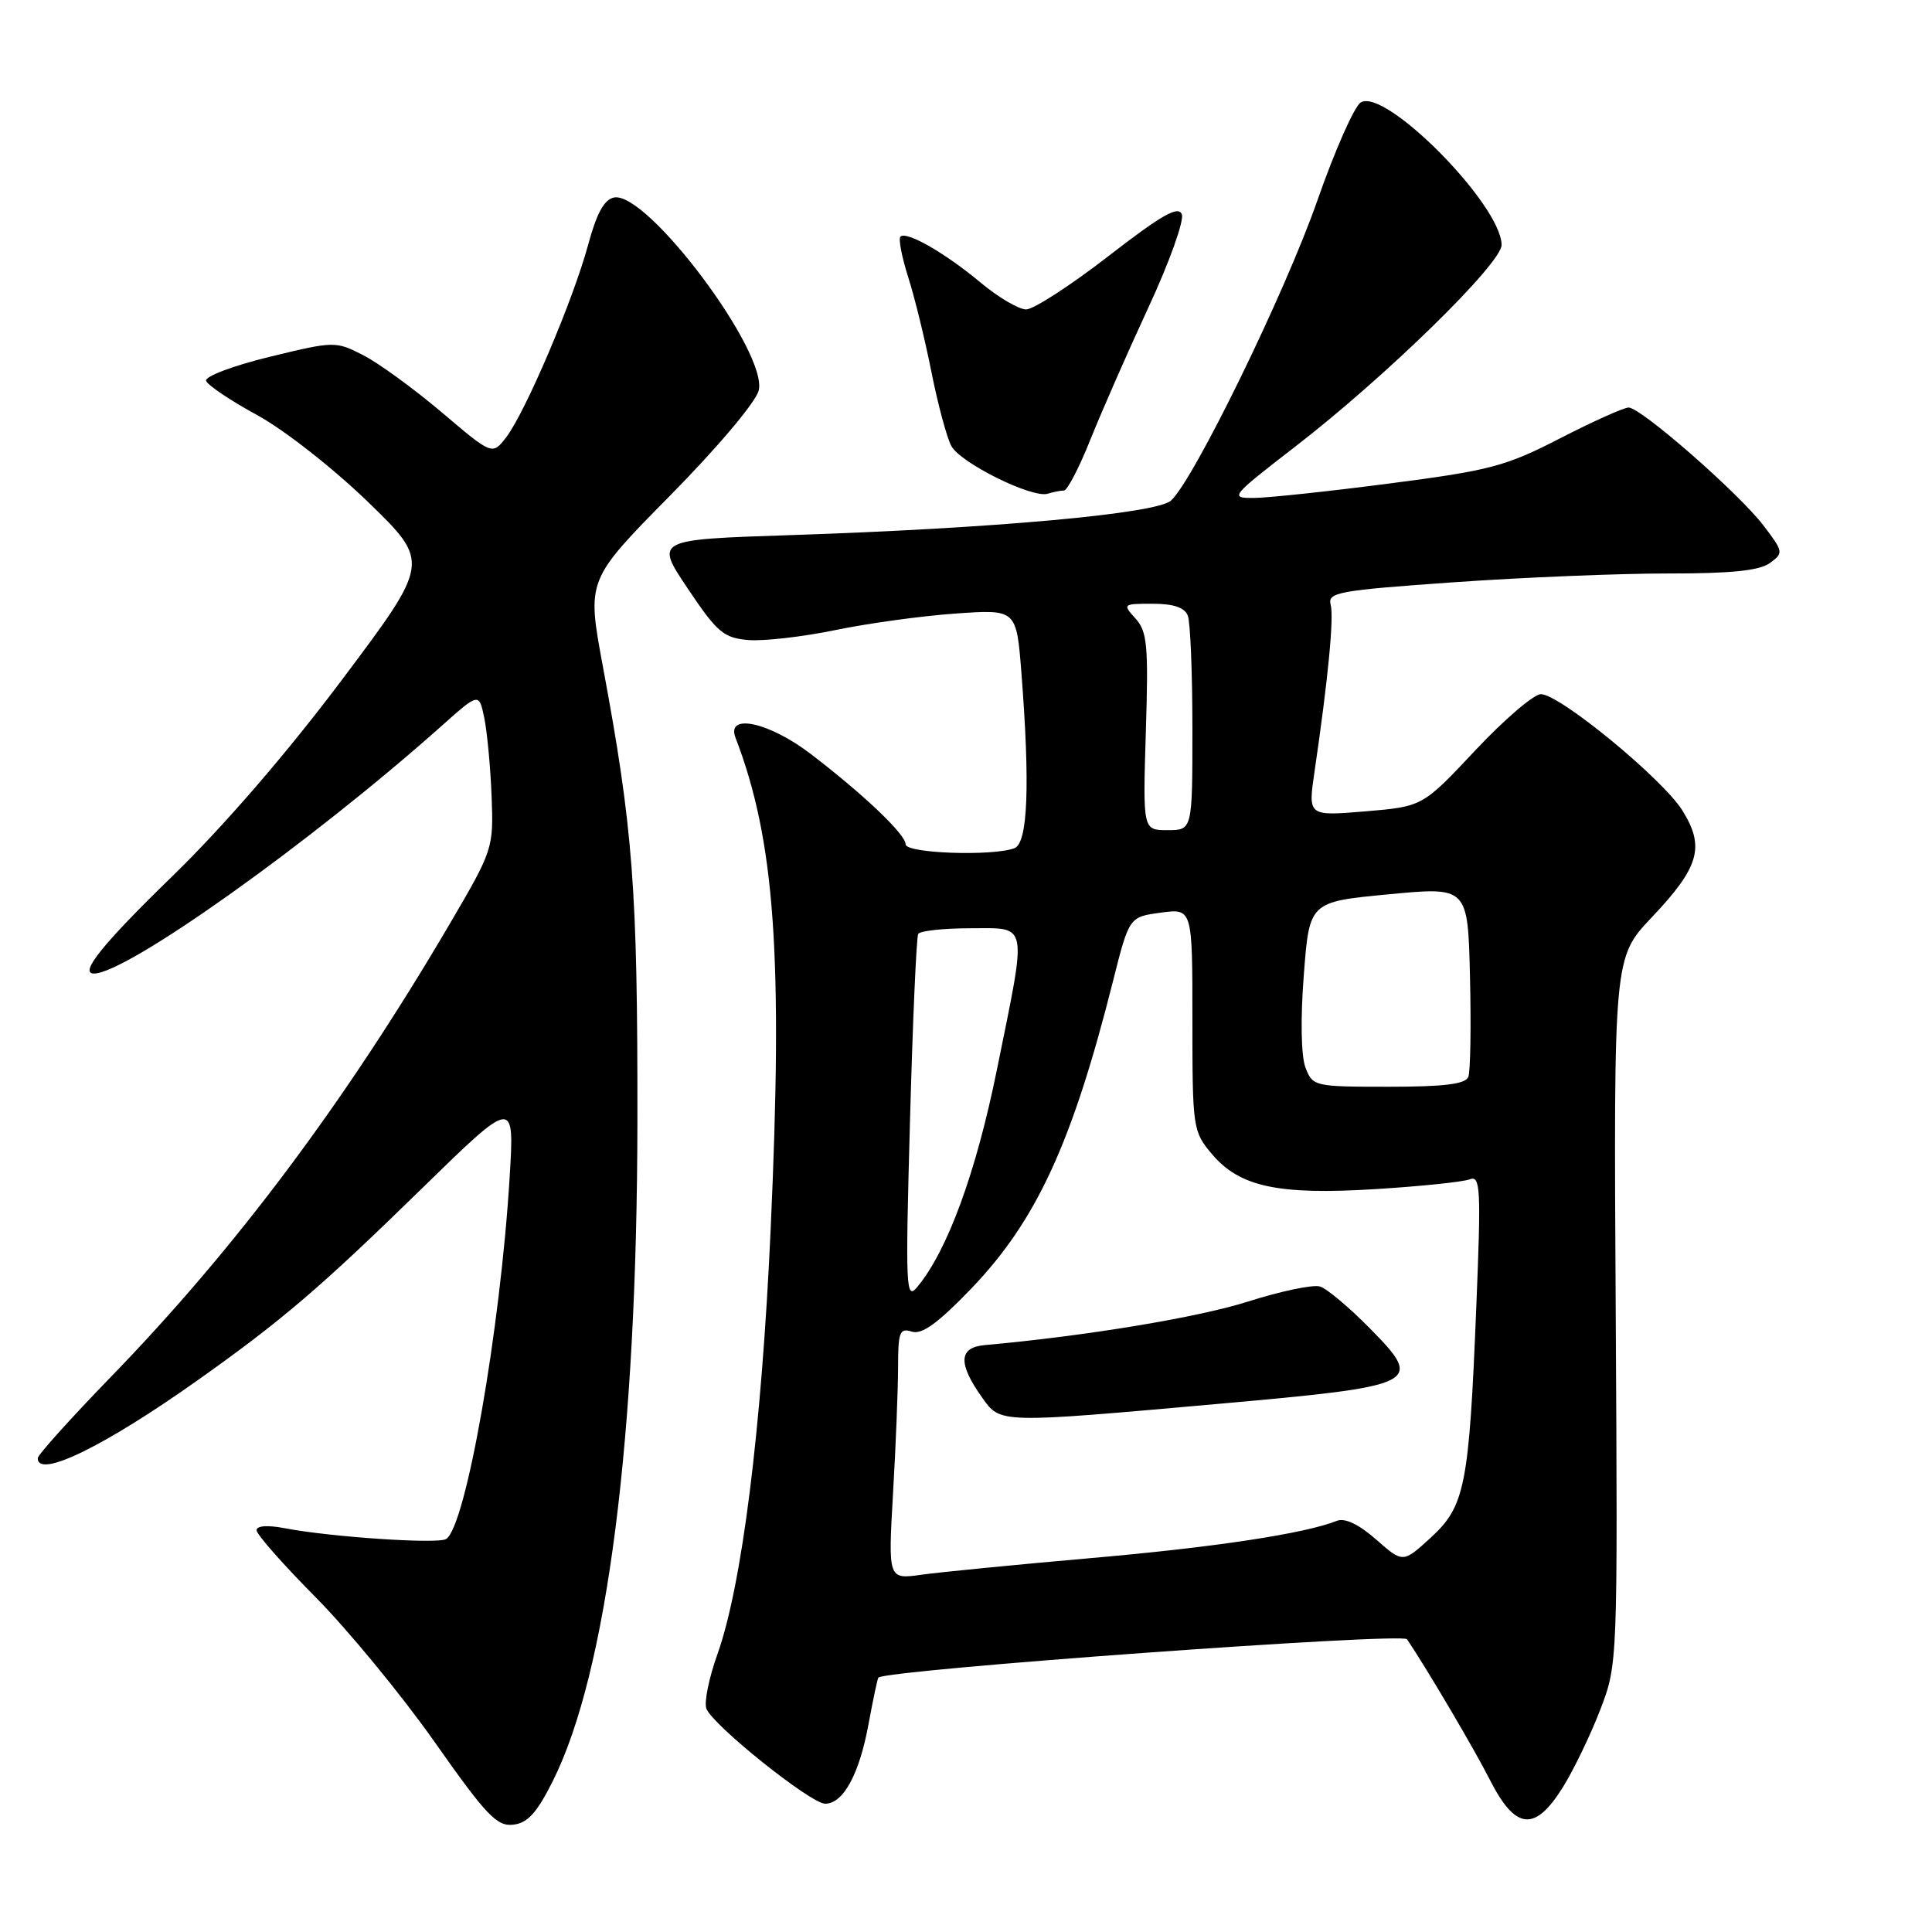 <?xml version="1.0" encoding="UTF-8" standalone="no"?>
<!DOCTYPE svg PUBLIC "-//W3C//DTD SVG 1.1//EN" "http://www.w3.org/Graphics/SVG/1.1/DTD/svg11.dtd" >
<svg xmlns="http://www.w3.org/2000/svg" xmlns:xlink="http://www.w3.org/1999/xlink" version="1.1" viewBox="0 0 256 256">
 <g >
 <path fill="currentColor"
d=" M 73.25 236.00 C 80.44 221.62 84.42 190.56 84.46 148.50 C 84.49 117.74 83.89 109.82 79.86 88.18 C 77.76 76.85 77.76 76.85 88.80 65.66 C 95.08 59.29 100.14 53.29 100.53 51.75 C 101.79 46.72 85.76 25.32 81.37 26.17 C 80.06 26.42 79.05 28.27 77.91 32.51 C 75.94 39.77 69.63 54.59 67.09 57.92 C 65.24 60.33 65.24 60.33 58.54 54.64 C 54.85 51.52 50.16 48.10 48.12 47.06 C 44.46 45.19 44.30 45.20 35.69 47.29 C 30.90 48.46 27.12 49.88 27.31 50.46 C 27.50 51.03 30.54 53.08 34.07 55.00 C 37.65 56.95 44.15 62.05 48.75 66.50 C 57.00 74.50 57.00 74.50 45.37 90.00 C 38.11 99.68 29.66 109.47 22.87 116.07 C 13.59 125.09 10.44 129.00 12.45 129.00 C 16.79 129.00 41.24 111.59 58.49 96.21 C 63.47 91.77 63.47 91.77 64.17 95.13 C 64.55 96.99 64.99 101.65 65.14 105.51 C 65.40 112.43 65.34 112.62 59.54 122.51 C 45.76 145.98 31.23 165.41 14.67 182.47 C 9.35 187.96 5.00 192.79 5.00 193.22 C 5.00 195.97 13.86 191.64 26.29 182.82 C 37.39 174.94 42.48 170.59 55.83 157.55 C 68.17 145.50 68.17 145.50 67.53 156.00 C 66.30 176.23 61.72 202.32 59.11 203.93 C 58.00 204.62 43.76 203.66 37.75 202.50 C 35.45 202.06 34.00 202.16 34.00 202.77 C 34.00 203.31 37.51 207.30 41.81 211.63 C 46.10 215.96 53.19 224.58 57.56 230.78 C 64.42 240.54 65.84 242.03 68.00 241.78 C 69.92 241.57 71.14 240.21 73.25 236.00 Z  M 207.13 236.75 C 208.58 234.41 210.79 229.80 212.06 226.50 C 214.35 220.51 214.36 220.44 214.09 173.69 C 213.82 126.88 213.82 126.88 218.87 121.55 C 225.17 114.89 225.93 112.24 222.95 107.43 C 220.38 103.26 206.71 92.01 204.18 91.98 C 203.26 91.97 199.35 95.31 195.50 99.41 C 188.50 106.87 188.50 106.87 180.91 107.51 C 173.32 108.14 173.32 108.14 174.17 102.32 C 175.98 89.98 176.77 81.84 176.32 80.12 C 175.89 78.49 177.32 78.23 192.68 77.15 C 201.93 76.50 214.70 75.98 221.06 75.99 C 229.35 76.00 233.15 75.61 234.51 74.61 C 236.35 73.27 236.32 73.11 233.66 69.62 C 230.38 65.33 217.43 54.00 215.80 54.00 C 215.17 54.00 211.08 55.84 206.72 58.08 C 199.52 61.79 197.44 62.34 184.14 64.06 C 176.09 65.11 167.99 65.97 166.15 65.98 C 162.90 66.00 163.05 65.81 171.65 59.16 C 183.70 49.85 199.01 34.87 198.97 32.44 C 198.88 27.08 183.51 11.56 180.30 13.58 C 179.45 14.12 176.87 19.95 174.57 26.53 C 170.32 38.73 158.14 63.68 155.15 66.34 C 153.19 68.07 131.72 70.02 104.64 70.91 C 86.78 71.50 86.78 71.50 91.14 78.00 C 95.04 83.82 95.89 84.53 99.18 84.81 C 101.20 84.97 106.37 84.38 110.68 83.49 C 114.98 82.60 122.14 81.61 126.59 81.30 C 134.68 80.73 134.68 80.73 135.34 89.11 C 136.50 104.07 136.20 111.71 134.42 112.39 C 131.57 113.48 120.00 113.08 120.00 111.88 C 120.00 110.56 114.47 105.29 107.41 99.89 C 101.90 95.68 96.19 94.45 97.46 97.75 C 102.68 111.35 103.77 126.63 102.11 163.00 C 100.91 189.41 98.31 210.11 95.06 219.20 C 93.94 222.33 93.28 225.57 93.60 226.41 C 94.45 228.61 107.43 239.00 109.34 239.00 C 111.74 239.00 113.87 235.09 115.09 228.42 C 115.69 225.17 116.28 222.40 116.39 222.29 C 117.37 221.26 185.83 216.29 186.44 217.21 C 189.11 221.18 195.36 231.78 197.37 235.75 C 200.81 242.54 203.38 242.80 207.13 236.75 Z  M 140.98 65.00 C 141.42 65.00 143.00 61.96 144.48 58.25 C 145.97 54.54 149.43 46.65 152.18 40.72 C 154.94 34.78 156.92 29.24 156.60 28.40 C 156.14 27.21 153.94 28.47 146.88 33.93 C 141.86 37.82 136.95 41.00 135.97 41.00 C 134.99 41.00 132.27 39.40 129.93 37.44 C 125.22 33.51 120.09 30.57 119.31 31.36 C 119.03 31.64 119.49 34.04 120.33 36.69 C 121.18 39.33 122.57 45.01 123.42 49.29 C 124.27 53.57 125.46 57.98 126.05 59.09 C 127.25 61.34 136.78 66.06 138.83 65.42 C 139.56 65.19 140.53 65.00 140.98 65.00 Z  M 118.33 197.89 C 118.70 191.62 118.99 184.11 119.00 181.18 C 119.00 176.49 119.21 175.93 120.83 176.45 C 122.16 176.87 124.29 175.33 128.71 170.73 C 137.34 161.73 142.07 151.47 147.48 130.00 C 149.62 121.50 149.62 121.50 153.81 120.93 C 158.00 120.37 158.00 120.37 158.00 135.11 C 158.00 149.48 158.06 149.92 160.57 152.90 C 164.25 157.27 169.35 158.37 182.32 157.56 C 188.27 157.19 193.86 156.61 194.73 156.27 C 196.17 155.72 196.26 157.37 195.62 173.08 C 194.66 196.89 194.13 199.58 189.58 203.75 C 185.90 207.12 185.90 207.12 182.34 203.99 C 180.04 201.97 178.20 201.10 177.14 201.52 C 172.87 203.22 160.92 205.03 144.50 206.46 C 134.60 207.33 124.52 208.32 122.09 208.66 C 117.68 209.28 117.68 209.28 118.33 197.89 Z  M 161.43 186.02 C 188.20 183.63 188.75 183.36 181.50 176.00 C 178.79 173.25 175.83 170.76 174.91 170.47 C 174.00 170.18 169.71 171.08 165.38 172.46 C 158.80 174.56 143.90 177.03 130.50 178.23 C 127.01 178.54 126.91 180.66 130.17 185.23 C 132.58 188.62 132.35 188.61 161.43 186.02 Z  M 120.58 148.50 C 120.94 135.30 121.43 124.16 121.67 123.75 C 121.92 123.34 125.02 123.00 128.56 123.00 C 136.35 123.00 136.13 121.85 132.10 141.72 C 129.34 155.34 125.56 165.68 121.57 170.50 C 120.03 172.37 119.96 170.91 120.58 148.50 Z  M 172.98 141.45 C 172.40 139.92 172.31 135.00 172.76 129.20 C 173.50 119.50 173.50 119.50 184.00 118.50 C 194.50 117.50 194.50 117.50 194.78 129.44 C 194.94 136.01 194.84 141.98 194.56 142.69 C 194.20 143.65 191.36 144.00 184.01 144.00 C 174.15 144.00 173.93 143.95 172.98 141.45 Z  M 151.83 96.96 C 152.19 85.52 152.02 83.68 150.46 81.96 C 148.73 80.04 148.78 80.00 152.74 80.00 C 155.51 80.00 156.98 80.50 157.39 81.58 C 157.73 82.45 158.00 89.20 158.00 96.58 C 158.00 110.00 158.00 110.00 154.71 110.00 C 151.43 110.00 151.43 110.00 151.83 96.96 Z "/>
</g>
</svg>